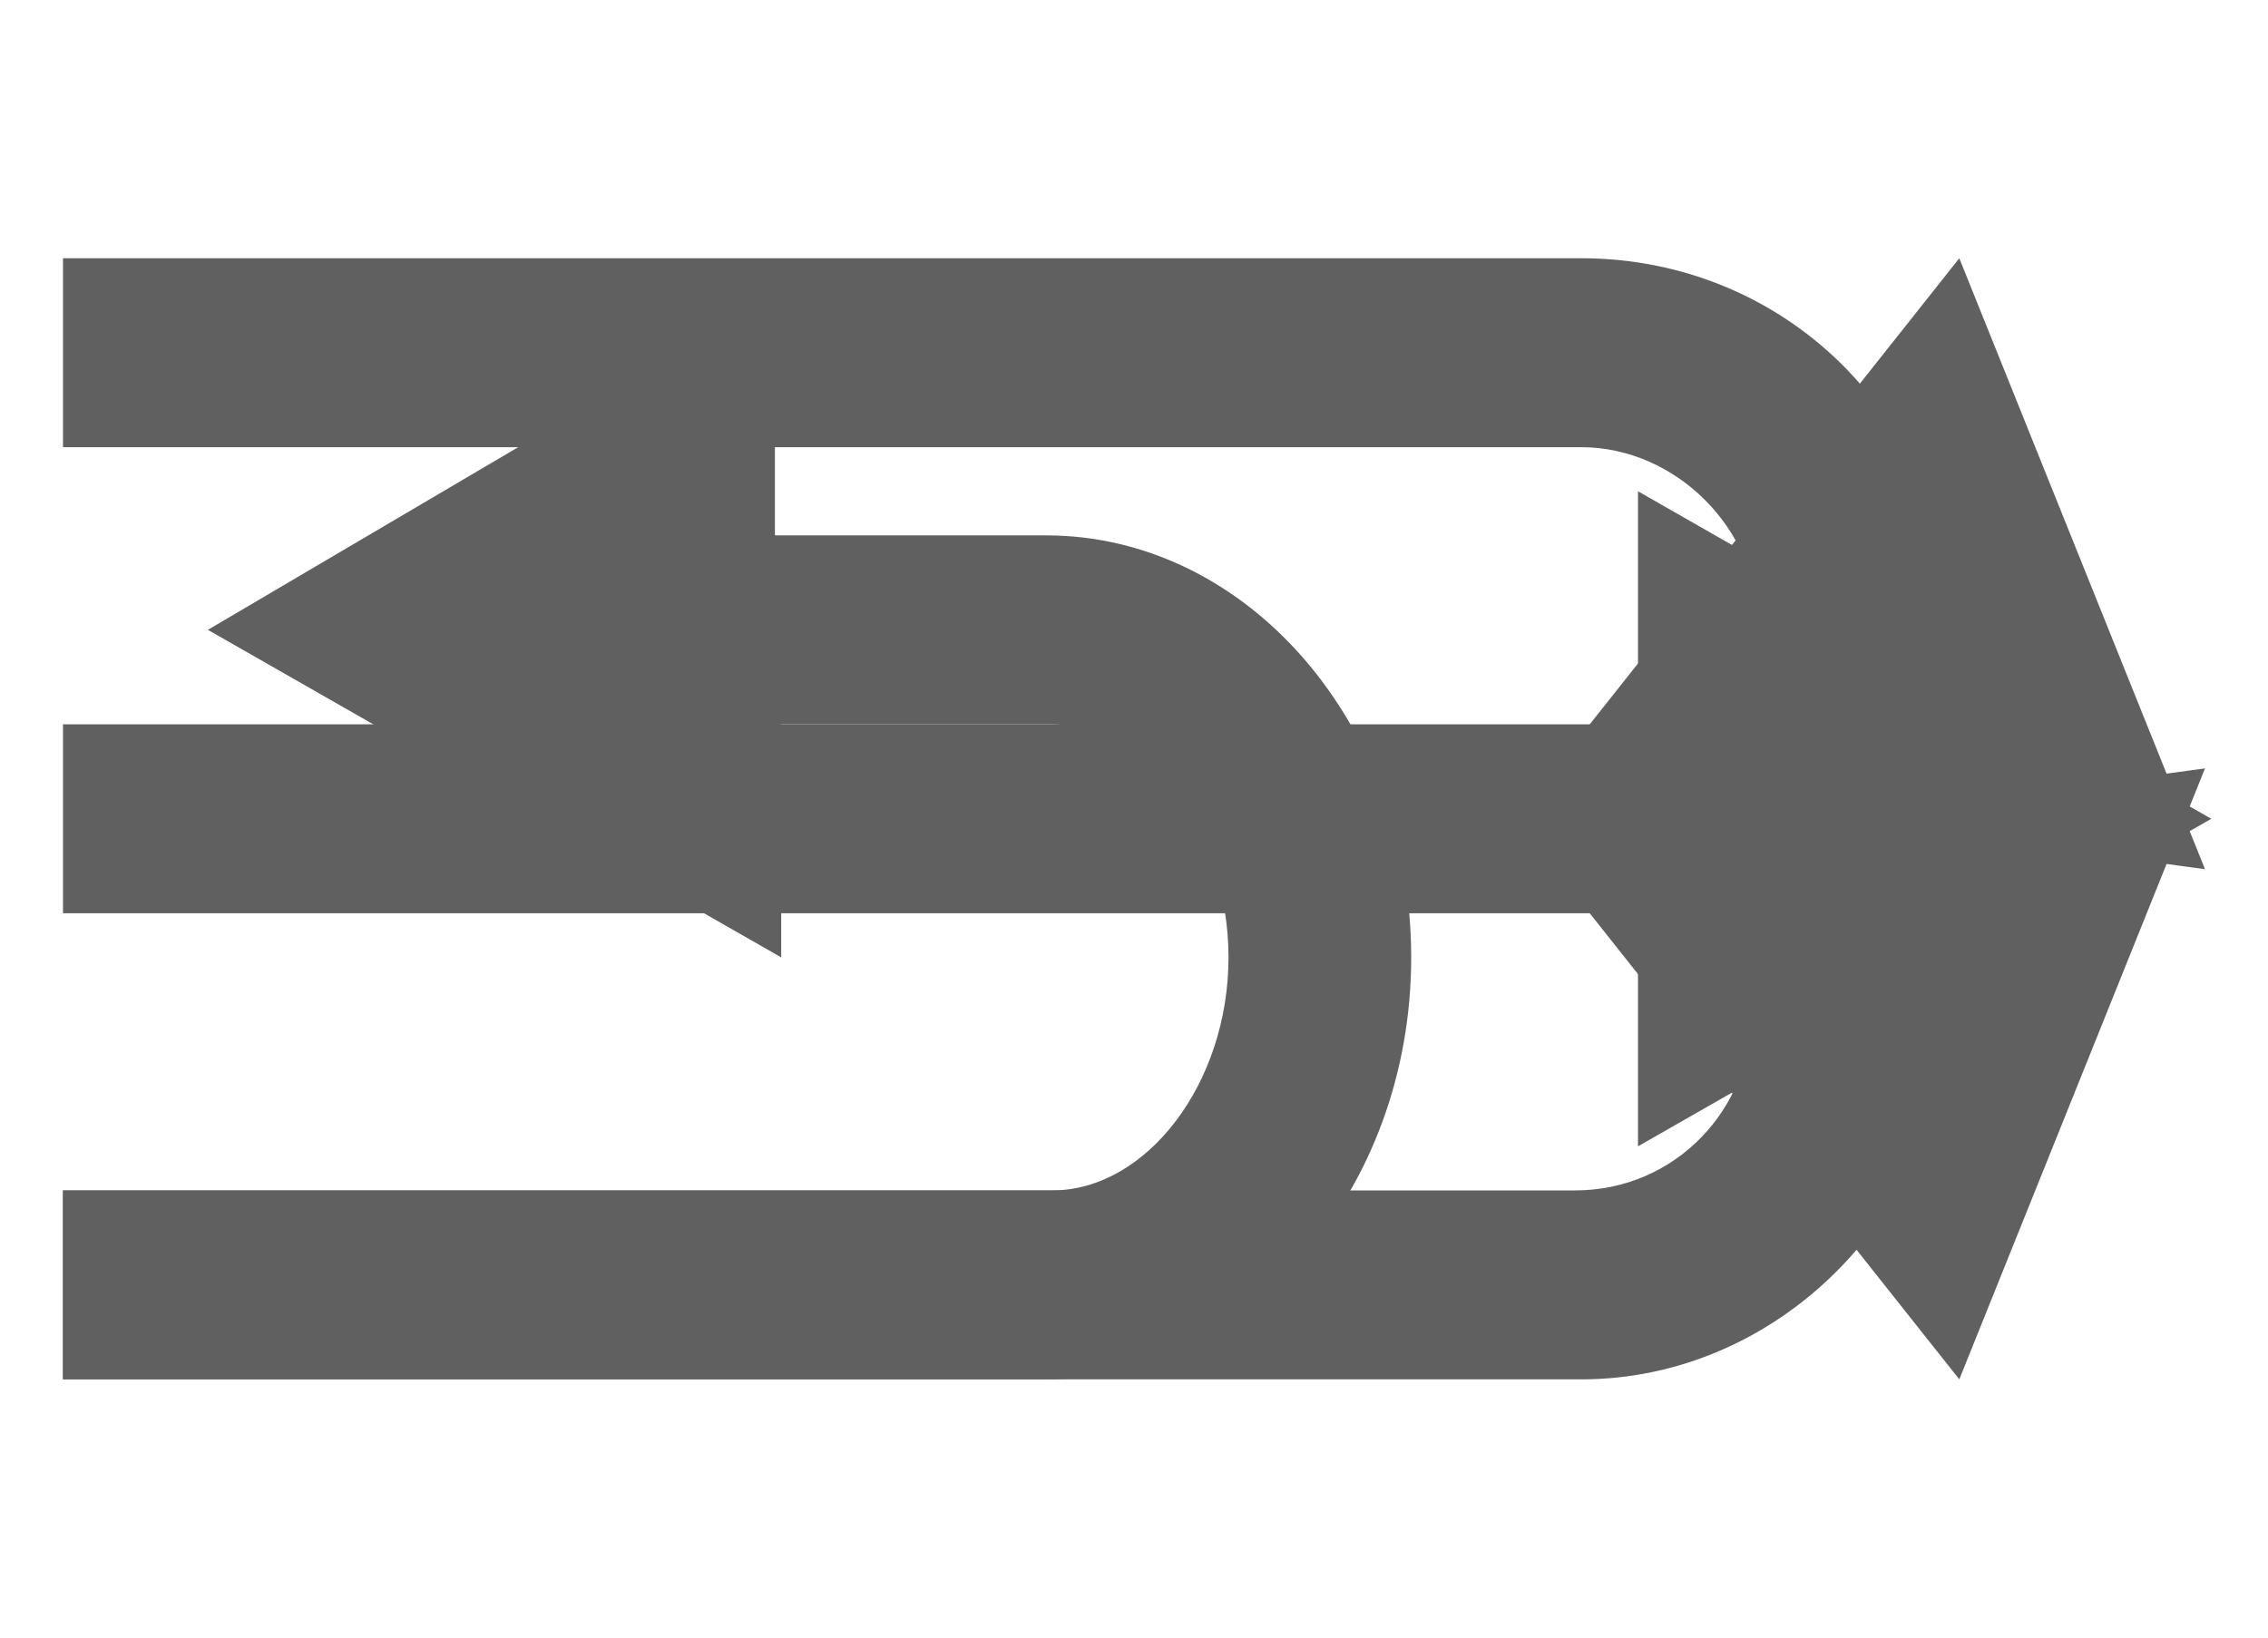 <?xml version="1.0" encoding="utf-8"?>
<!-- Generator: Adobe Illustrator 21.1.0, SVG Export Plug-In . SVG Version: 6.00 Build 0)  -->
<svg version="1.1" id="图层_1" xmlns="http://www.w3.org/2000/svg" xmlns:xlink="http://www.w3.org/1999/xlink" x="0px" y="0px"
	 viewBox="0 0 36 26" style="enable-background:new 0 0 36 26;" xml:space="preserve">
<style type="text/css">
	.st0{fill:#606060;}
</style>
<path id="西左转" class="st0" d="M25,18.9H1v3h24.1c3.1,0,5.7-2.6,5.8-5.7l0.4-2.9l3.7,0.5l-3.9-9.7l-6.5,8.2l3.7,0.5l-0.5,3.3
	C27.8,17.6,26.6,18.9,25,18.9L25,18.9z"/>
<path id="西右转" class="st0" d="M27.9,10.2l0.4,3l-3.7,0.5l6.5,8.2l3.9-9.7l-3.7,0.5l-0.4-2.9c0-3.2-2.6-5.7-5.8-5.7H1v3h24.1
	c1.5,0,2.8,1.3,2.8,2.8V10.2z"/>
<polygon id="西直行" class="st0" points="1,14.5 26,14.5 26,18.2 35.1,13 26,7.8 26,11.5 1,11.5 "/>
<path id="西掉头" class="st0" d="M16.6,8.5h-4.3V4.7L3.3,10l9.1,5.2v-3.7h4.3c1.5,0,2.8,1.7,2.8,3.7s-1.3,3.7-2.8,3.7H1v3h15.6
	c3.2,0,5.8-3,5.8-6.7C22.4,11.5,19.8,8.5,16.6,8.5z"/>
</svg>
